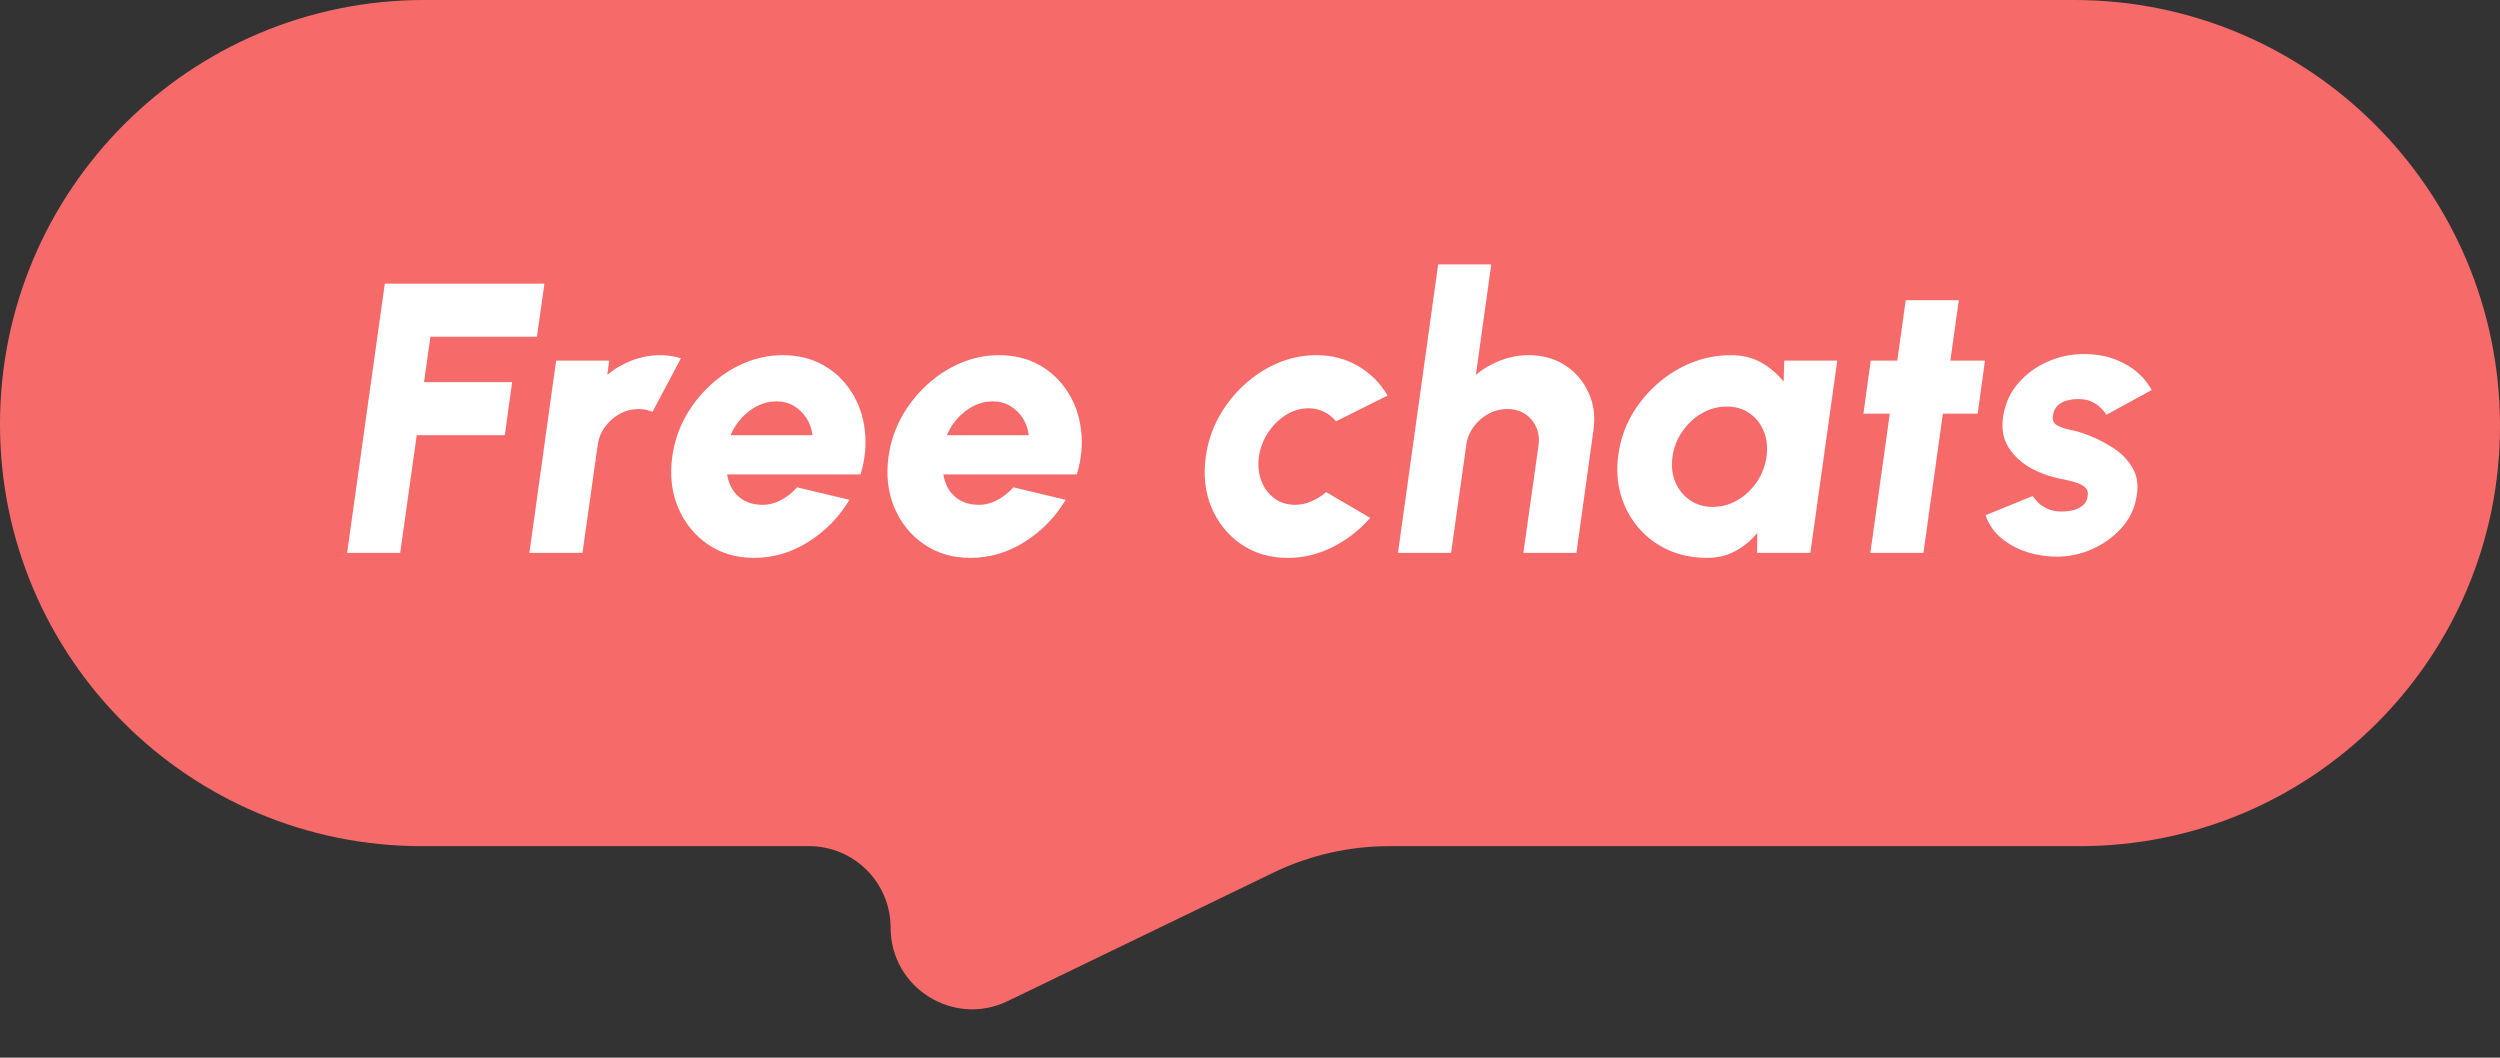 <svg width="104" height="44" viewBox="0 0 104 44" fill="none" xmlns="http://www.w3.org/2000/svg">
<rect x="0" y="0" width="104" height="44" fill="#333333" stroke="none"/>
<g id="Group 1000005211">
<path id="Rectangle 34626126" d="M0 17.649C0 7.902 7.902 0 17.649 0H86.28C96.067 0 104 7.933 104 17.72C104 27.374 96.174 35.2 86.52 35.2H57.79C56.118 35.2 54.468 35.578 52.964 36.306L41.919 41.646C39.666 42.735 37.05 41.094 37.05 38.592C37.05 36.719 35.531 35.2 33.658 35.2H17.551C7.858 35.2 0 27.342 0 17.649Z" fill="#F66B6A"/>
<path id="Free chats" d="M14.44 23L16.008 11.8H22.648L22.336 14.008H17.904L17.64 15.896H21.304L21 18.104H17.336L16.648 23H14.44ZM22.023 23L23.135 15H25.343L25.263 15.592C25.572 15.336 25.916 15.136 26.295 14.992C26.674 14.848 27.063 14.776 27.463 14.776C27.756 14.776 28.044 14.819 28.327 14.904L27.143 17.136C26.967 17.056 26.775 17.016 26.567 17.016C26.29 17.016 26.028 17.083 25.783 17.216C25.538 17.349 25.332 17.531 25.167 17.76C25.002 17.984 24.9 18.237 24.863 18.52L24.231 23H22.023ZM31.375 23.208C30.639 23.208 29.994 23.019 29.439 22.64C28.89 22.261 28.479 21.752 28.207 21.112C27.94 20.472 27.86 19.765 27.967 18.992C28.047 18.411 28.226 17.867 28.503 17.36C28.786 16.848 29.138 16.4 29.559 16.016C29.98 15.627 30.447 15.323 30.959 15.104C31.476 14.885 32.01 14.776 32.559 14.776C33.194 14.776 33.754 14.912 34.239 15.184C34.724 15.456 35.116 15.827 35.415 16.296C35.719 16.765 35.906 17.296 35.975 17.888C36.05 18.48 35.991 19.096 35.799 19.736H30.247C30.284 19.971 30.362 20.184 30.479 20.376C30.602 20.563 30.762 20.712 30.959 20.824C31.162 20.936 31.404 20.995 31.687 21C31.964 21.005 32.228 20.941 32.479 20.808C32.735 20.675 32.962 20.496 33.159 20.272L35.335 20.792C34.914 21.501 34.348 22.083 33.639 22.536C32.93 22.984 32.175 23.208 31.375 23.208ZM30.391 18.104H33.799C33.767 17.837 33.682 17.597 33.543 17.384C33.404 17.171 33.228 17.003 33.015 16.88C32.802 16.757 32.562 16.696 32.295 16.696C32.028 16.696 31.77 16.757 31.519 16.88C31.274 17.003 31.052 17.171 30.855 17.384C30.663 17.592 30.508 17.832 30.391 18.104ZM40.372 23.208C39.636 23.208 38.99 23.019 38.436 22.64C37.886 22.261 37.476 21.752 37.204 21.112C36.937 20.472 36.857 19.765 36.964 18.992C37.044 18.411 37.222 17.867 37.5 17.36C37.782 16.848 38.135 16.4 38.556 16.016C38.977 15.627 39.444 15.323 39.956 15.104C40.473 14.885 41.007 14.776 41.556 14.776C42.191 14.776 42.751 14.912 43.236 15.184C43.721 15.456 44.113 15.827 44.412 16.296C44.716 16.765 44.903 17.296 44.972 17.888C45.047 18.48 44.988 19.096 44.796 19.736H39.244C39.281 19.971 39.358 20.184 39.476 20.376C39.599 20.563 39.758 20.712 39.956 20.824C40.158 20.936 40.401 20.995 40.684 21C40.961 21.005 41.225 20.941 41.476 20.808C41.732 20.675 41.959 20.496 42.156 20.272L44.332 20.792C43.91 21.501 43.345 22.083 42.636 22.536C41.926 22.984 41.172 23.208 40.372 23.208ZM39.388 18.104H42.796C42.764 17.837 42.678 17.597 42.54 17.384C42.401 17.171 42.225 17.003 42.012 16.88C41.798 16.757 41.559 16.696 41.292 16.696C41.025 16.696 40.767 16.757 40.516 16.88C40.27 17.003 40.049 17.171 39.852 17.384C39.66 17.592 39.505 17.832 39.388 18.104ZM55.169 20.472L57.001 21.544C56.563 22.045 56.046 22.448 55.449 22.752C54.851 23.056 54.225 23.208 53.569 23.208C52.833 23.208 52.187 23.019 51.633 22.64C51.083 22.261 50.673 21.755 50.401 21.12C50.134 20.48 50.054 19.773 50.161 19C50.241 18.413 50.419 17.867 50.697 17.36C50.979 16.848 51.331 16.4 51.753 16.016C52.174 15.627 52.641 15.323 53.153 15.104C53.67 14.885 54.203 14.776 54.753 14.776C55.409 14.776 55.993 14.928 56.505 15.232C57.022 15.536 57.427 15.944 57.721 16.456L55.577 17.528C55.438 17.352 55.27 17.219 55.073 17.128C54.875 17.032 54.665 16.984 54.441 16.984C54.105 16.984 53.787 17.077 53.489 17.264C53.195 17.451 52.947 17.699 52.745 18.008C52.547 18.312 52.422 18.643 52.369 19C52.321 19.352 52.353 19.68 52.465 19.984C52.577 20.288 52.755 20.533 53.001 20.72C53.246 20.907 53.539 21 53.881 21C54.11 21 54.334 20.952 54.553 20.856C54.777 20.76 54.982 20.632 55.169 20.472ZM66.284 17.912L65.58 23H63.372L64.004 18.52C64.041 18.237 64.007 17.984 63.9 17.76C63.799 17.531 63.644 17.349 63.436 17.216C63.228 17.083 62.983 17.016 62.7 17.016C62.423 17.016 62.161 17.083 61.916 17.216C61.671 17.349 61.465 17.531 61.3 17.76C61.135 17.984 61.033 18.237 60.996 18.52L60.364 23H58.156L59.828 11H62.036L61.396 15.592C61.705 15.336 62.049 15.136 62.428 14.992C62.807 14.848 63.196 14.776 63.596 14.776C64.177 14.776 64.684 14.917 65.116 15.2C65.548 15.483 65.871 15.861 66.084 16.336C66.303 16.805 66.369 17.331 66.284 17.912ZM74.223 15H76.431L75.311 23H73.095L73.103 22.168C72.852 22.477 72.551 22.728 72.199 22.92C71.847 23.112 71.452 23.208 71.015 23.208C70.417 23.208 69.873 23.096 69.383 22.872C68.897 22.648 68.487 22.339 68.151 21.944C67.815 21.549 67.572 21.093 67.423 20.576C67.273 20.053 67.241 19.493 67.327 18.896C67.407 18.325 67.585 17.792 67.863 17.296C68.145 16.8 68.5 16.363 68.927 15.984C69.353 15.605 69.828 15.309 70.351 15.096C70.879 14.883 71.428 14.776 71.999 14.776C72.489 14.776 72.916 14.88 73.279 15.088C73.641 15.296 73.948 15.56 74.199 15.88L74.223 15ZM71.247 21.088C71.615 21.088 71.959 20.995 72.279 20.808C72.599 20.621 72.865 20.371 73.079 20.056C73.297 19.736 73.433 19.384 73.487 19C73.54 18.611 73.503 18.259 73.375 17.944C73.247 17.629 73.049 17.379 72.783 17.192C72.516 17.005 72.201 16.912 71.839 16.912C71.471 16.912 71.124 17.005 70.799 17.192C70.473 17.379 70.201 17.632 69.983 17.952C69.764 18.267 69.628 18.616 69.575 19C69.521 19.384 69.561 19.736 69.695 20.056C69.828 20.371 70.031 20.621 70.303 20.808C70.575 20.995 70.889 21.088 71.247 21.088ZM82.271 17.208H80.823L80.015 23H77.807L78.615 17.208H77.519L77.823 15H78.927L79.279 12.488H81.487L81.135 15H82.575L82.271 17.208ZM85.247 23.144C84.842 23.112 84.46 23.027 84.103 22.888C83.746 22.744 83.434 22.552 83.167 22.312C82.906 22.067 82.716 21.773 82.599 21.432L84.567 20.632C84.615 20.717 84.69 20.811 84.791 20.912C84.892 21.008 85.023 21.093 85.183 21.168C85.349 21.243 85.54 21.28 85.759 21.28C85.924 21.28 86.087 21.261 86.247 21.224C86.407 21.181 86.54 21.115 86.647 21.024C86.759 20.928 86.826 20.803 86.847 20.648C86.874 20.477 86.831 20.347 86.719 20.256C86.607 20.165 86.469 20.099 86.303 20.056C86.138 20.008 85.975 19.968 85.815 19.936C85.341 19.851 84.9 19.699 84.495 19.48C84.095 19.256 83.783 18.968 83.559 18.616C83.335 18.264 83.258 17.843 83.327 17.352C83.407 16.813 83.612 16.349 83.943 15.96C84.279 15.565 84.69 15.261 85.175 15.048C85.66 14.835 86.167 14.728 86.695 14.728C87.319 14.728 87.876 14.859 88.367 15.12C88.863 15.381 89.245 15.749 89.511 16.224L87.623 17.256C87.564 17.155 87.487 17.059 87.391 16.968C87.295 16.872 87.18 16.792 87.047 16.728C86.919 16.659 86.775 16.619 86.615 16.608C86.407 16.592 86.215 16.605 86.039 16.648C85.863 16.685 85.719 16.757 85.607 16.864C85.495 16.971 85.426 17.115 85.399 17.296C85.373 17.472 85.428 17.603 85.567 17.688C85.711 17.768 85.882 17.829 86.079 17.872C86.282 17.909 86.458 17.955 86.607 18.008C87.05 18.157 87.458 18.349 87.831 18.584C88.204 18.813 88.493 19.096 88.695 19.432C88.903 19.768 88.967 20.163 88.887 20.616C88.812 21.144 88.588 21.608 88.215 22.008C87.847 22.403 87.399 22.704 86.871 22.912C86.343 23.115 85.802 23.192 85.247 23.144Z" fill="white"/>
</g>
</svg>
